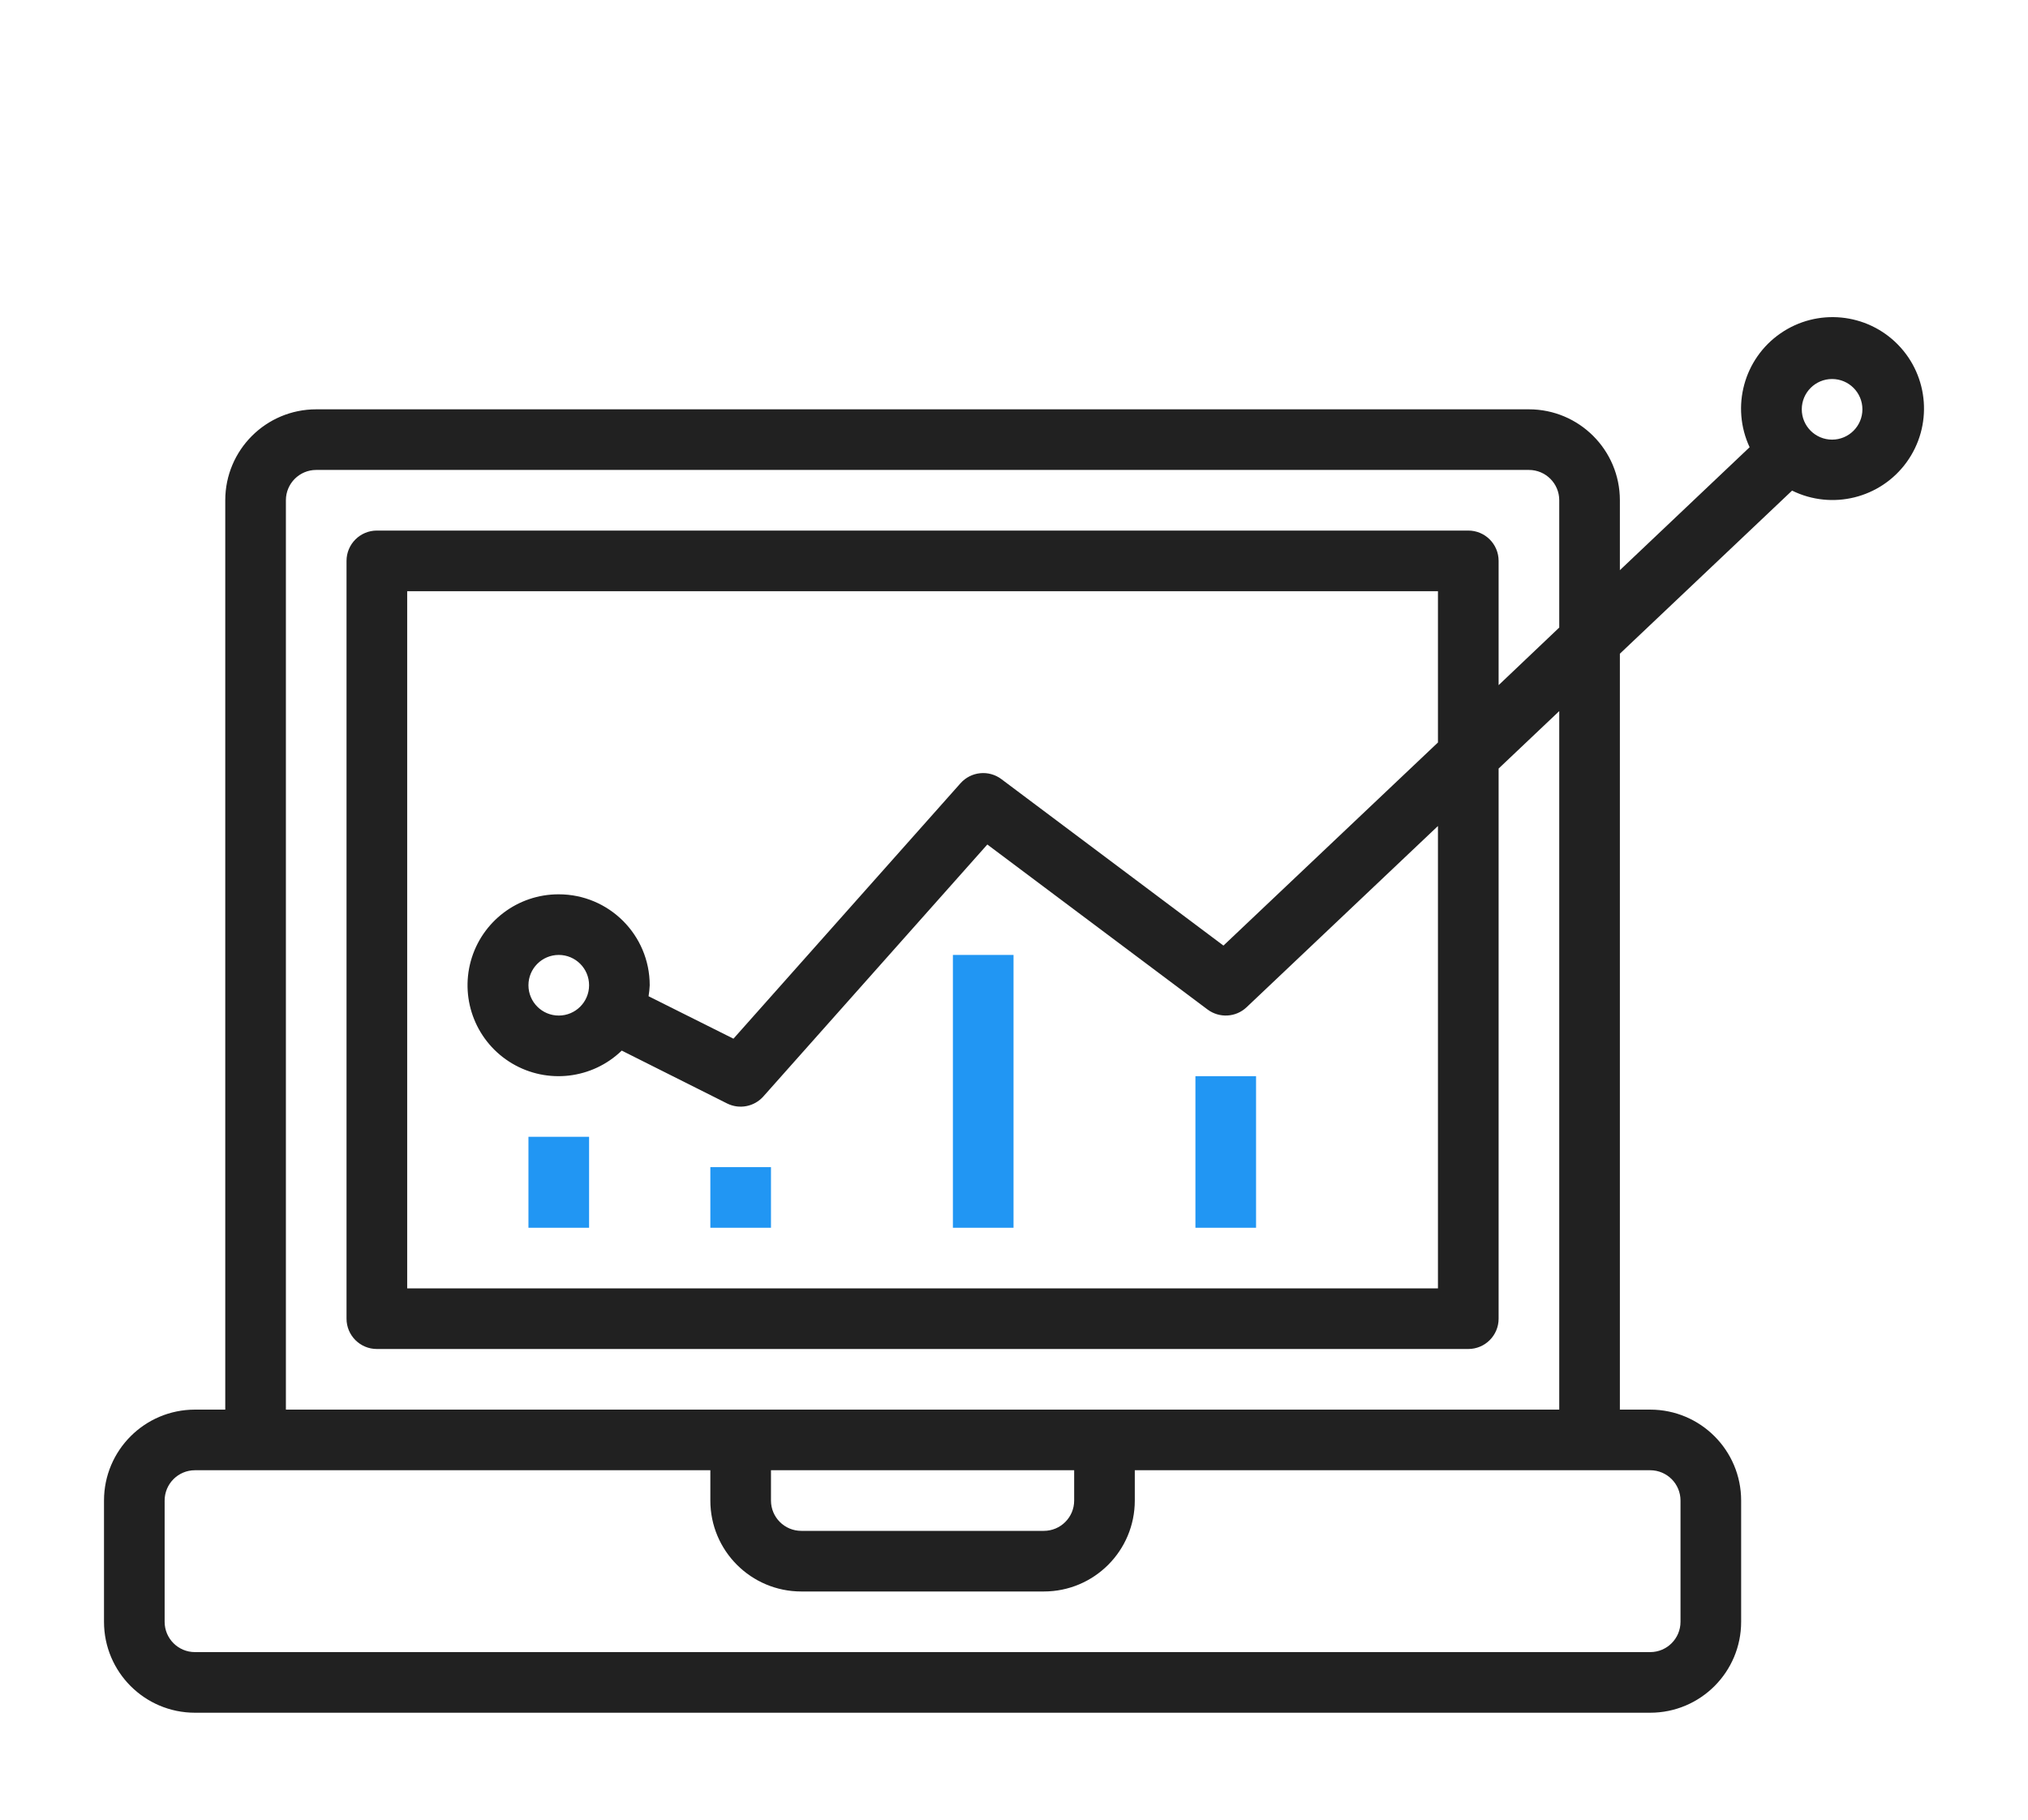<svg width="78" height="70" viewBox="0 0 78 70" fill="none" xmlns="http://www.w3.org/2000/svg">
<g clip-path="url(#clip0_1_554)" filter="url(#filter0_d_1_554)">
<path d="M36.65 32.735H38.982V43.23H36.65V32.735Z" fill="#2196F3"/>
<path d="M45.978 37.399H48.31V43.23H45.978V37.399Z" fill="#2196F3"/>
<path d="M27.321 40.898H29.653V43.23H27.321V40.898Z" fill="#2196F3"/>
<path d="M20.325 39.731H22.657V43.23H20.325V39.731Z" fill="#2196F3"/>
<path d="M7.498 61.886H63.469C65.401 61.886 66.967 60.32 66.967 58.388V53.724C66.967 51.792 65.401 50.226 63.469 50.226H62.303V21.147L68.926 14.873C70.463 15.63 72.324 15.17 73.33 13.782C74.337 12.393 74.196 10.482 72.997 9.257C71.797 8.032 69.89 7.849 68.48 8.824C67.07 9.8 66.569 11.65 67.293 13.204L62.303 17.934V15.244C62.303 13.312 60.736 11.746 58.805 11.746H12.162C10.23 11.746 8.664 13.312 8.664 15.244V50.226H7.498C5.566 50.226 4 51.792 4 53.724V58.388C4 60.32 5.566 61.886 7.498 61.886ZM70.465 10.58C71.109 10.58 71.631 11.102 71.631 11.746C71.631 12.39 71.109 12.912 70.465 12.912C69.821 12.912 69.299 12.39 69.299 11.746C69.299 11.102 69.821 10.58 70.465 10.58ZM10.996 15.244C10.996 14.6 11.518 14.078 12.162 14.078H58.805C59.449 14.078 59.971 14.6 59.971 15.244V20.141L57.639 22.357V17.576C57.639 16.932 57.117 16.41 56.472 16.41H14.495C13.851 16.41 13.328 16.932 13.328 17.576V46.728C13.328 47.372 13.851 47.894 14.495 47.894H56.472C57.117 47.894 57.639 47.372 57.639 46.728V25.565L59.971 23.355V50.226H10.996V15.244ZM21.491 30.403C19.913 30.398 18.528 31.45 18.108 32.97C17.689 34.491 18.338 36.104 19.695 36.909C21.051 37.714 22.779 37.512 23.913 36.415L27.966 38.449C28.437 38.684 29.008 38.574 29.358 38.181L37.974 28.487L46.444 34.834C46.899 35.174 47.533 35.138 47.945 34.748L55.306 27.775V45.562H15.661V18.742H55.306V24.562L47.056 32.375L38.515 25.972C38.03 25.608 37.348 25.677 36.944 26.129L28.21 35.957L24.945 34.324C24.968 34.184 24.983 34.043 24.989 33.901C24.989 31.969 23.423 30.403 21.491 30.403ZM22.657 33.901C22.657 34.545 22.135 35.067 21.491 35.067C20.847 35.067 20.325 34.545 20.325 33.901C20.325 33.257 20.847 32.735 21.491 32.735C22.135 32.735 22.657 33.257 22.657 33.901ZM29.653 52.558H41.314V53.724C41.314 54.368 40.792 54.89 40.148 54.89H30.819C30.175 54.89 29.653 54.368 29.653 53.724V52.558ZM6.332 53.724C6.332 53.08 6.854 52.558 7.498 52.558H27.321V53.724C27.321 55.656 28.887 57.222 30.819 57.222H40.148C42.08 57.222 43.646 55.656 43.646 53.724V52.558H63.469C64.113 52.558 64.635 53.08 64.635 53.724V58.388C64.635 59.032 64.113 59.554 63.469 59.554H7.498C6.854 59.554 6.332 59.032 6.332 58.388V53.724Z" fill="#212121"/>
</g>
<defs>
<filter id="filter0_d_1_554" x="0" y="0" width="78" height="78" filterUnits="userSpaceOnUse" color-interpolation-filters="sRGB">
<feFlood flood-opacity="0" result="BackgroundImageFix"/>
<feColorMatrix in="SourceAlpha" type="matrix" values="0 0 0 0 0 0 0 0 0 0 0 0 0 0 0 0 0 0 127 0" result="hardAlpha"/>
<feOffset dy="4"/>
<feGaussianBlur stdDeviation="2"/>
<feComposite in2="hardAlpha" operator="out"/>
<feColorMatrix type="matrix" values="0 0 0 0 0 0 0 0 0 0 0 0 0 0 0 0 0 0 0.25 0"/>
<feBlend mode="normal" in2="BackgroundImageFix" result="effect1_dropShadow_1_554"/>
<feBlend mode="normal" in="SourceGraphic" in2="effect1_dropShadow_1_554" result="shape"/>
</filter>
<clipPath id="clip0_1_554">
<rect width="70" height="70" fill="white" transform="translate(4)"/>
</clipPath>
</defs>
</svg>
